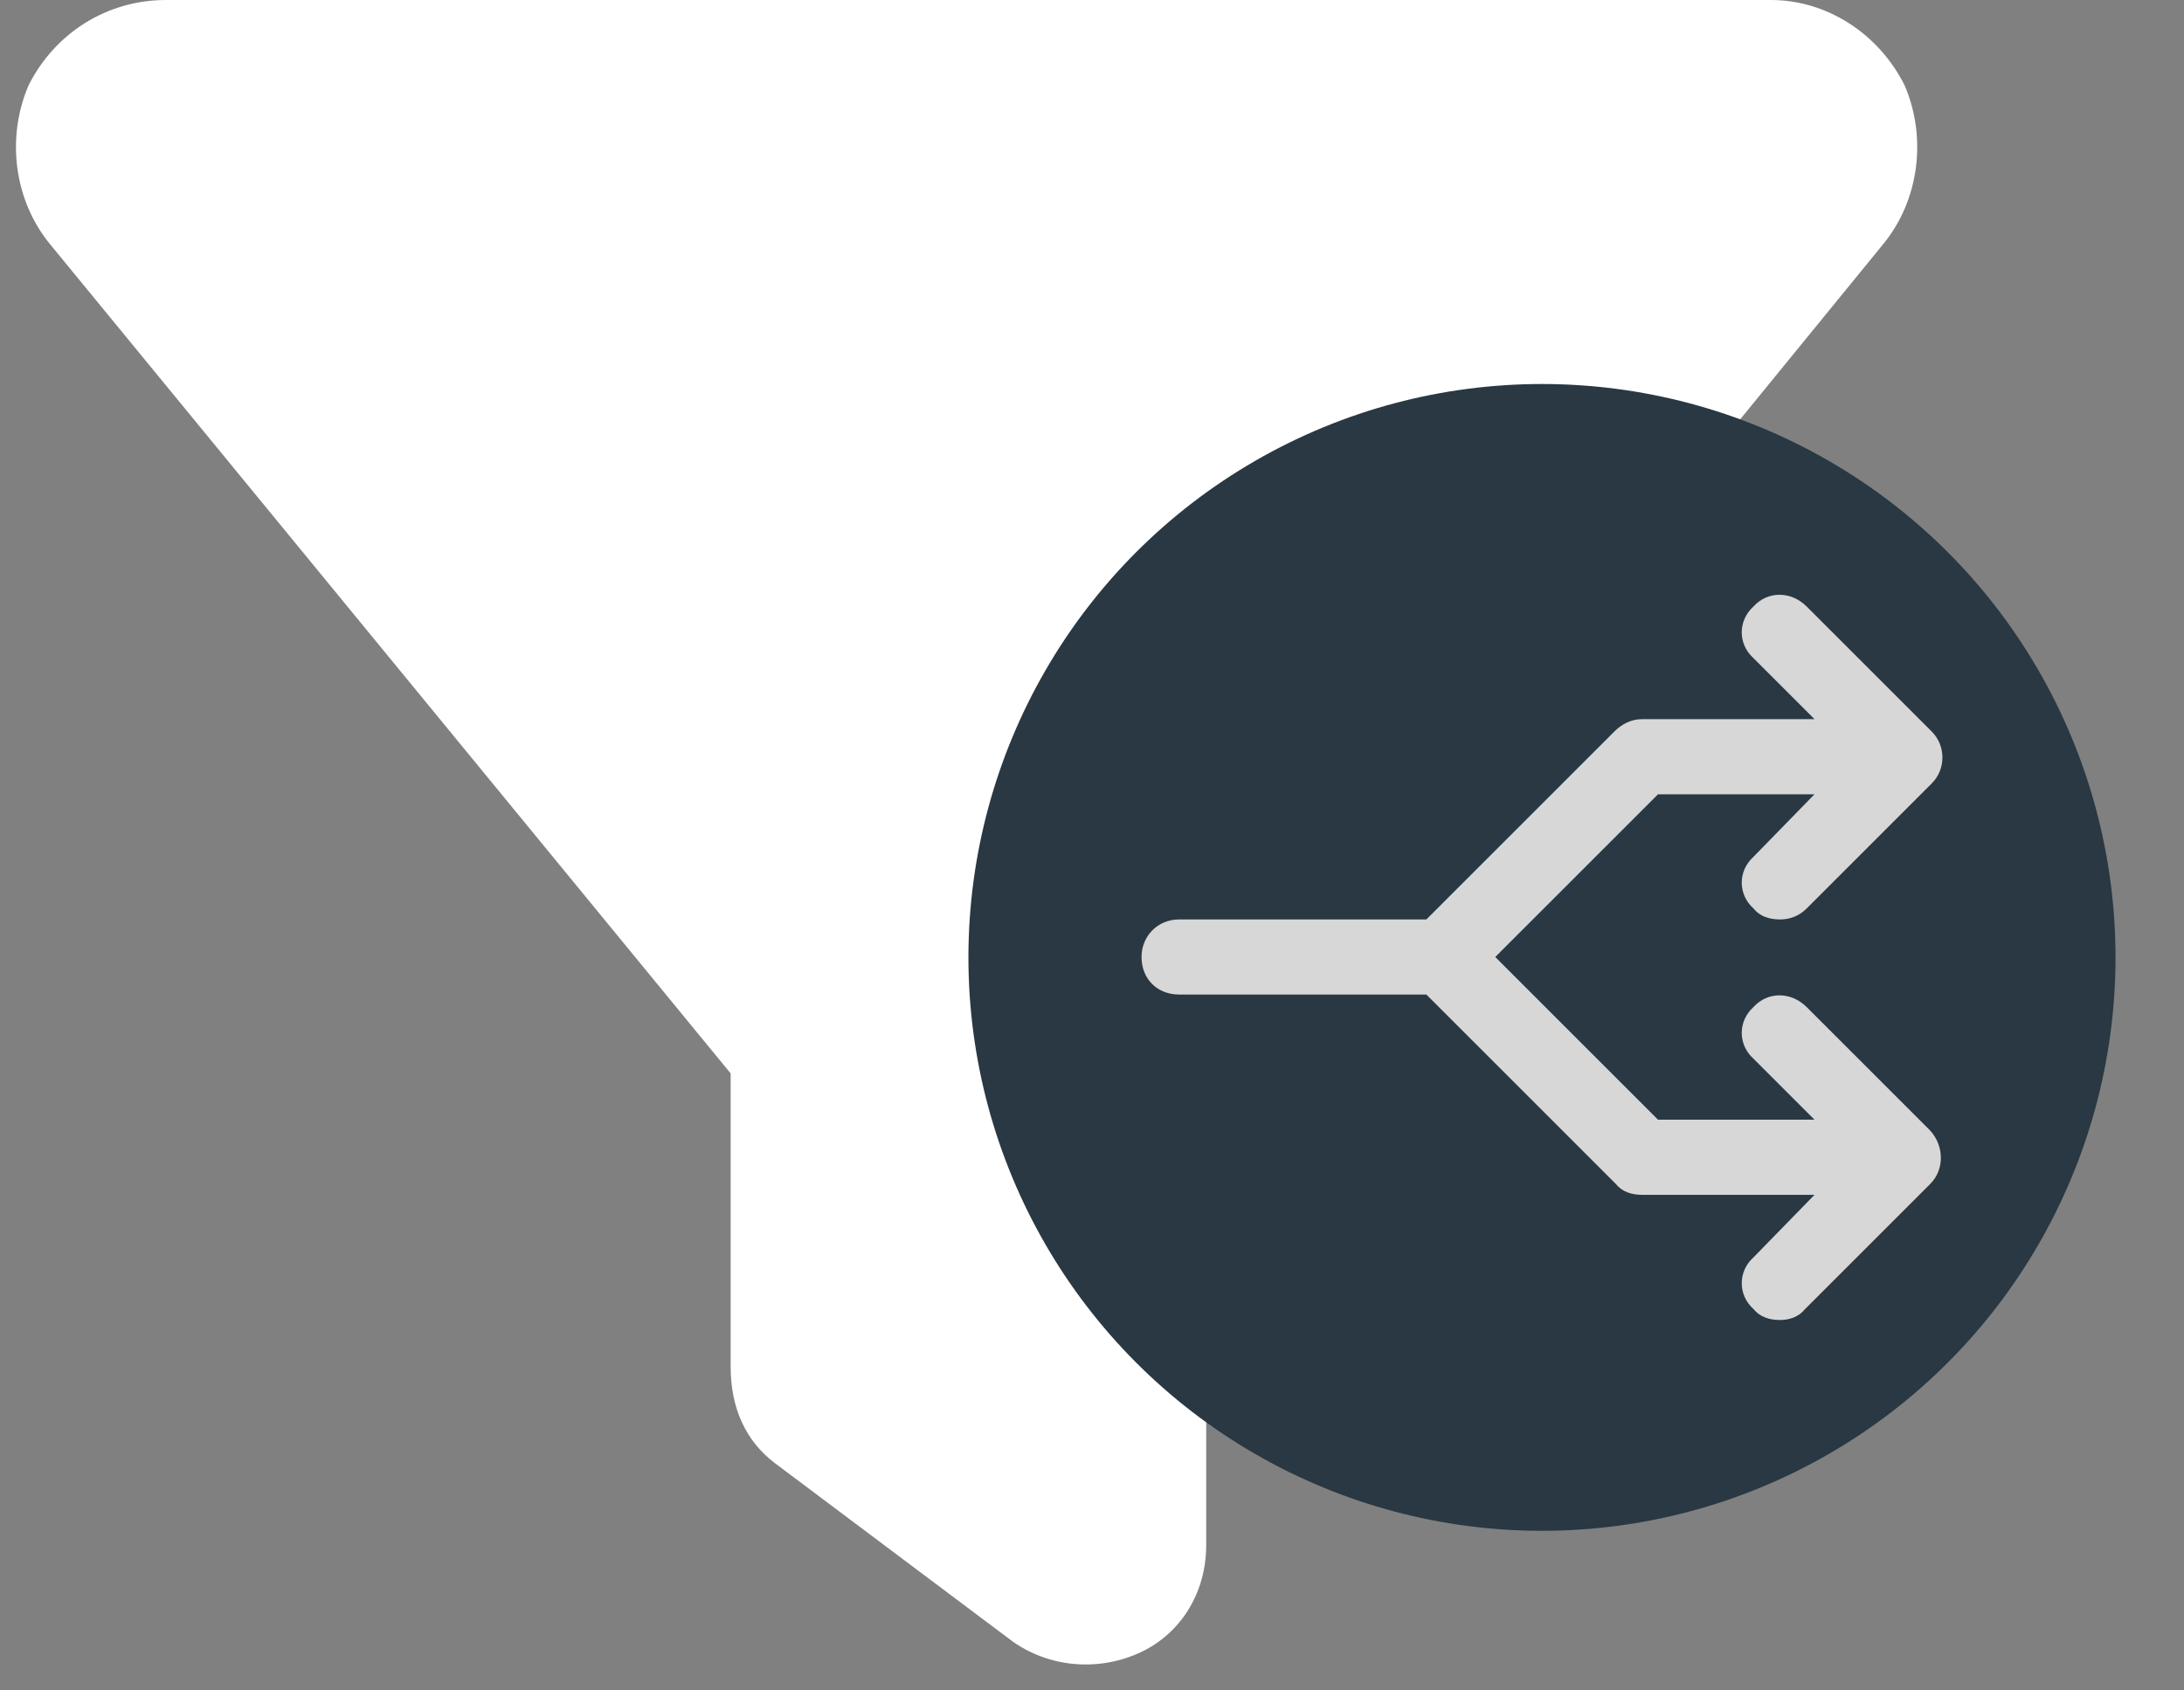 <svg width="31" height="24" viewBox="0 0 31 24" fill="none" xmlns="http://www.w3.org/2000/svg">
<rect x="0" y="0" width="31" height="24" fill="#808080" stroke="none"/>
<path d="M0.405 1.213C0.774 0.475 1.512 0 2.356 0H25.137C25.928 0 26.666 0.475 27.035 1.213C27.352 1.951 27.246 2.848 26.719 3.48L17.121 15.24V21.938C17.121 22.623 16.752 23.203 16.172 23.467C15.592 23.73 14.906 23.678 14.379 23.309L11.004 20.777C10.582 20.461 10.371 19.986 10.371 19.406V15.24L0.721 3.48C0.194 2.848 0.088 1.951 0.405 1.213Z" fill="white"/>
<circle cx="21.887" cy="13.593" r="8.141" fill="#293842"/>
<path d="M27.399 16.053C27.599 16.275 27.599 16.608 27.399 16.808L25.622 18.585C25.533 18.696 25.4 18.741 25.267 18.741C25.111 18.741 24.978 18.696 24.889 18.585C24.667 18.385 24.667 18.052 24.889 17.852L25.755 16.964H23.312C23.156 16.964 23.023 16.919 22.934 16.808L20.246 14.12H16.736C16.425 14.12 16.203 13.898 16.203 13.587C16.203 13.298 16.425 13.054 16.736 13.054H20.246L22.912 10.388C23.023 10.277 23.156 10.21 23.312 10.21H25.755L24.889 9.344C24.667 9.144 24.667 8.811 24.889 8.611C25.089 8.389 25.422 8.389 25.644 8.611L27.421 10.388C27.621 10.588 27.621 10.921 27.421 11.121L25.644 12.898C25.533 13.009 25.4 13.054 25.267 13.054C25.111 13.054 24.978 13.009 24.889 12.898C24.667 12.698 24.667 12.365 24.889 12.165L25.755 11.277H23.534L21.224 13.587L23.534 15.897H25.755L24.889 15.031C24.667 14.831 24.667 14.498 24.889 14.298C25.089 14.076 25.422 14.076 25.644 14.298L27.399 16.053Z" fill="#D7D7D7"/>
</svg>
